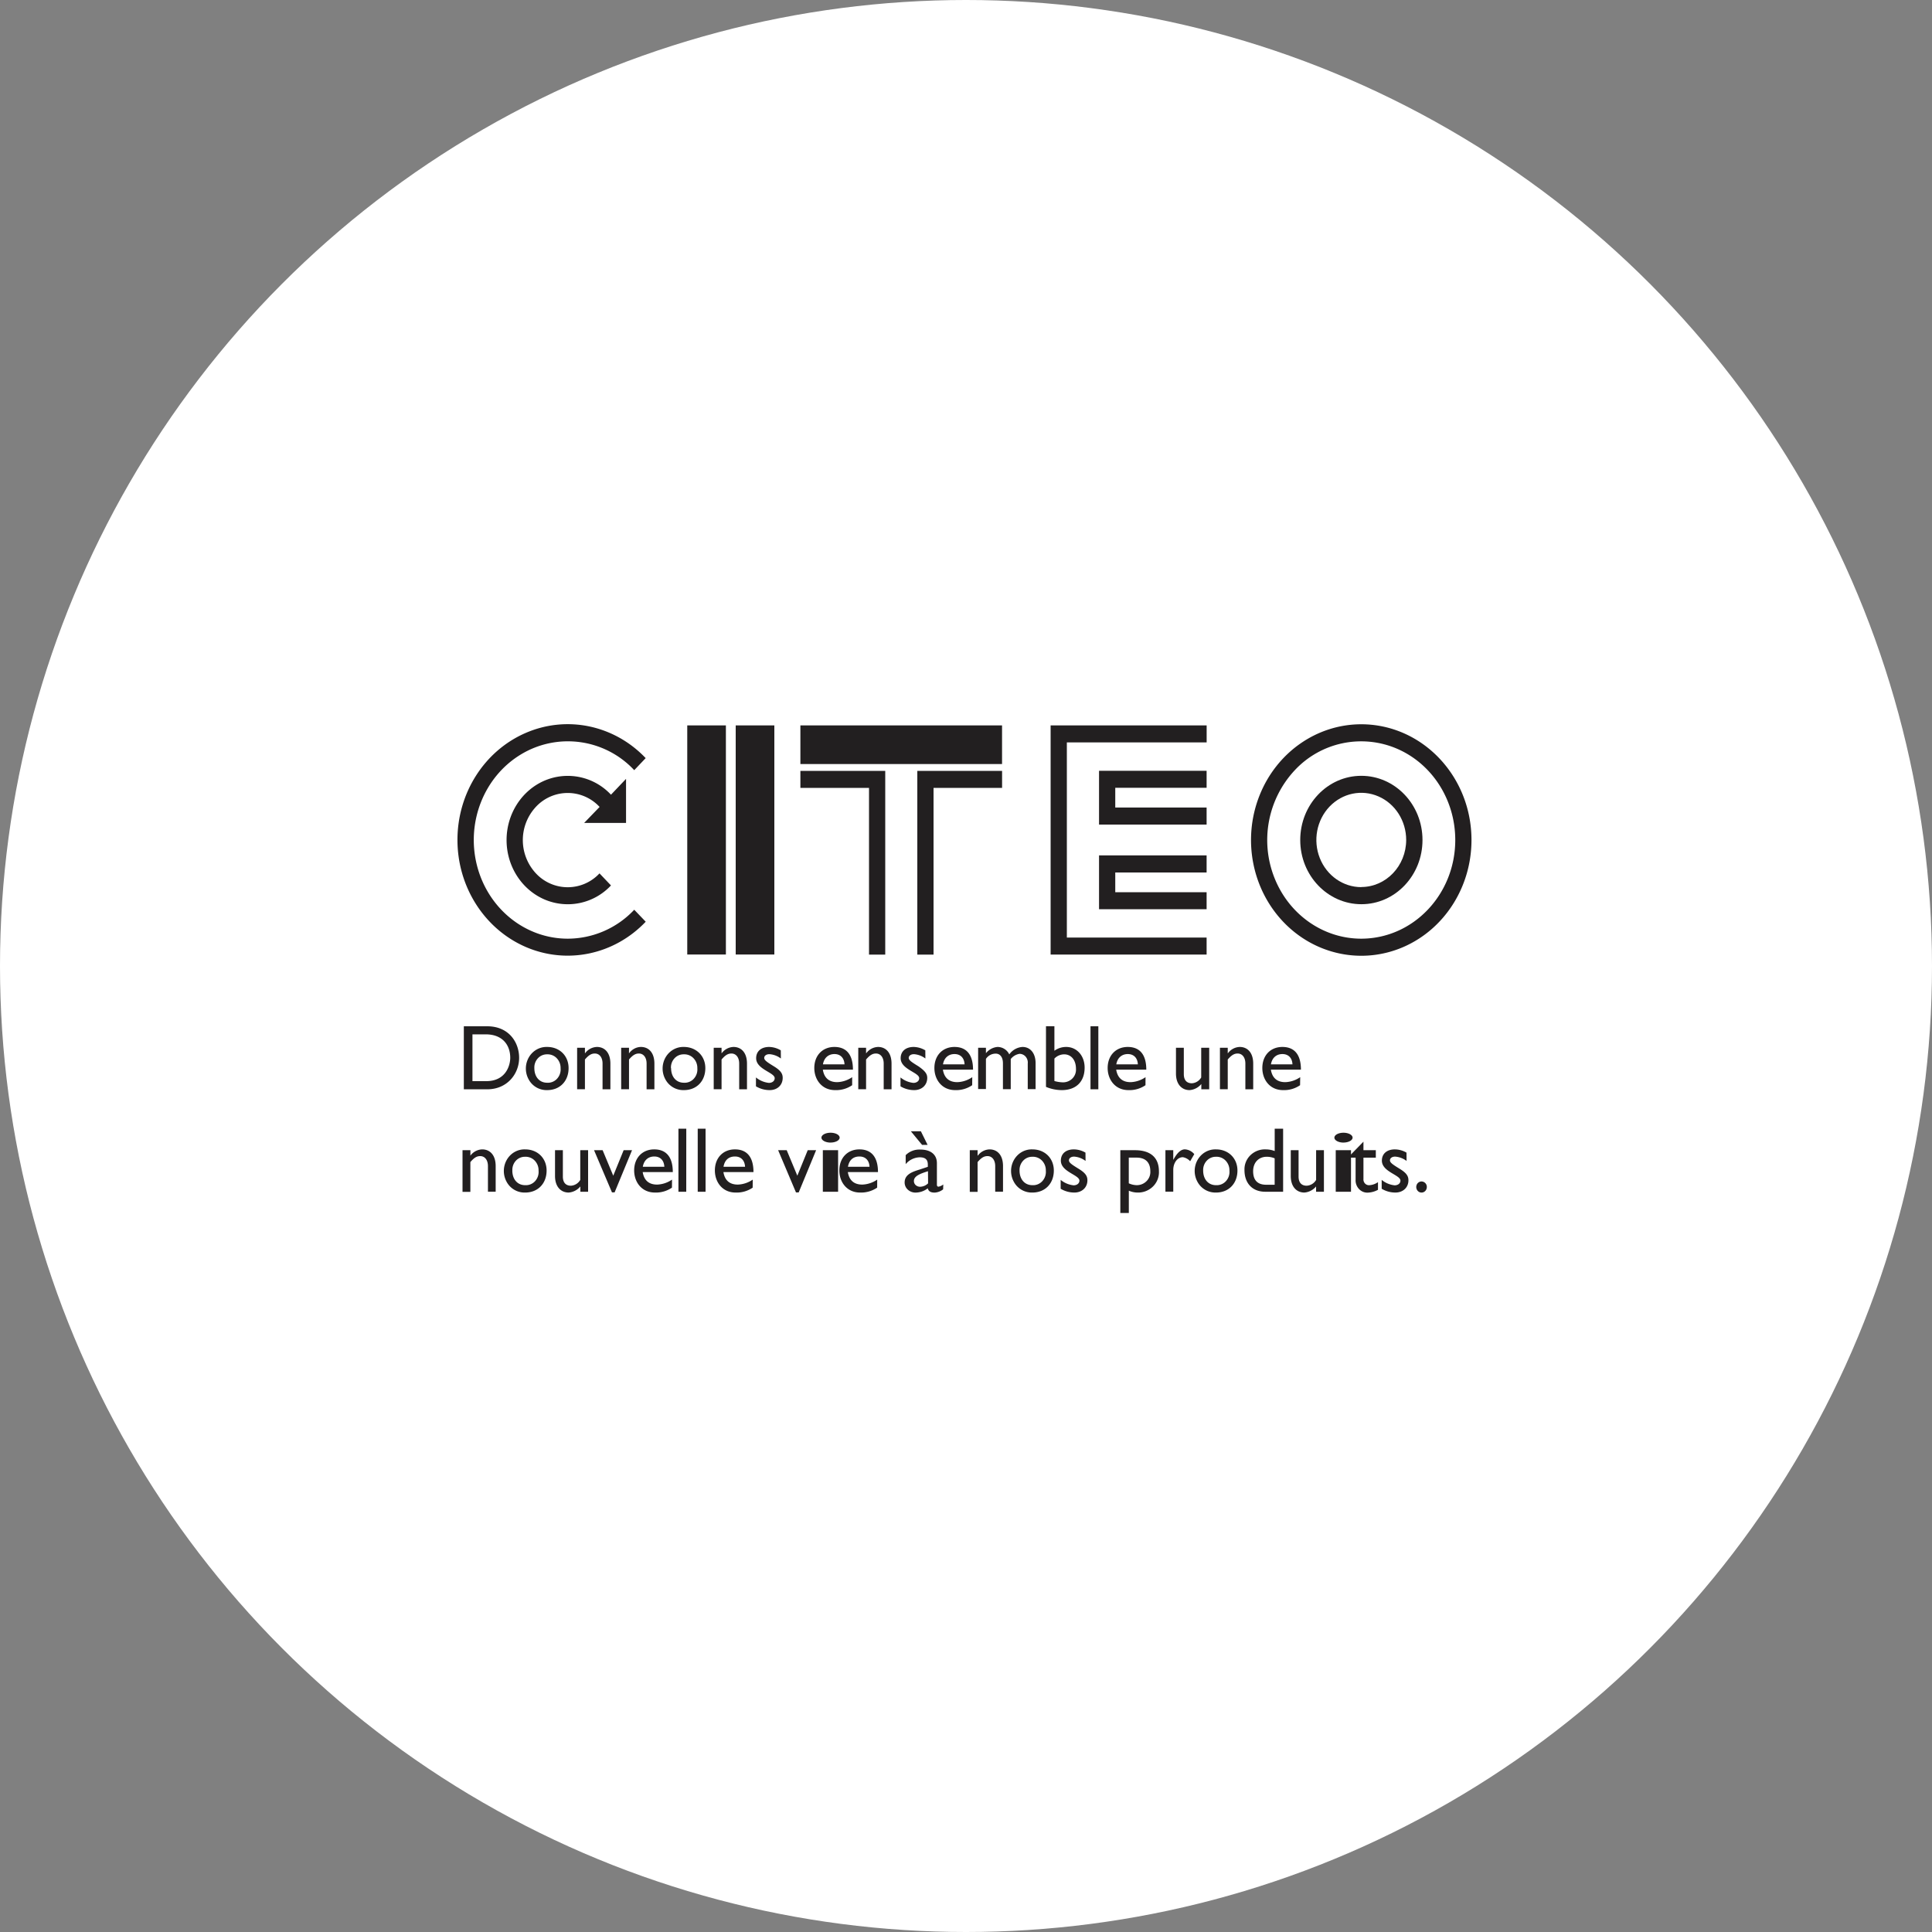 <svg xmlns="http://www.w3.org/2000/svg" xmlns:xlink="http://www.w3.org/1999/xlink" width="50" height="50"><rect width="100%" height="100%" fill="#808080" stroke="none"/><defs><circle id="a" cx="25" cy="25" r="25"/><circle id="c" cx="23.059" cy="23.059" r="23.059"/></defs><g fill="none" fill-rule="evenodd"><mask id="b" fill="#fff"><use xlink:href="#a"/></mask><use fill="#FFF" xlink:href="#a"/><g mask="url(#b)"><g transform="translate(.96 .96)"><mask id="d" fill="#fff"><use xlink:href="#c"/></mask><g fill="#221F20" fill-rule="nonzero" mask="url(#d)"><path d="M11.044 25.6h.604c.574 0 .827.43.827.815 0 .42-.312.816-.825.816h-.606v-1.632zm.223 1.42h.356c.506 0 .622-.404.622-.605 0-.328-.199-.606-.634-.606h-.344v1.21zm2.488-.337c0 .336-.225.569-.553.569a.526.526 0 01-.478-.273.583.583 0 010-.571c.1-.176.283-.28.478-.273.32 0 .553.229.553.548zm-.886 0c0 .227.134.378.33.378a.32.32 0 00.257-.103.355.355 0 00.092-.273.36.36 0 00-.1-.259.326.326 0 00-.249-.1.317.317 0 00-.239.103.35.35 0 00-.091.254zm1.309-.386h.005a.394.394 0 01.306-.162c.193 0 .348.139.348.433v.663h-.203v-.666c0-.158-.08-.26-.2-.26-.09 0-.16.043-.256.155v.77h-.202v-1.074h.202v.141zm1.14 0h.004c.073-.1.185-.16.305-.162.194 0 .349.139.349.433v.663h-.202v-.666c0-.158-.08-.26-.2-.26-.088 0-.16.043-.255.155v.77h-.203v-1.074h.203l-.001.141zm1.976.386c0 .336-.225.569-.553.569a.526.526 0 01-.478-.273.583.583 0 010-.571c.1-.176.283-.28.478-.273.313 0 .553.229.553.548zm-.886 0c0 .227.134.378.33.378a.32.32 0 00.257-.103.355.355 0 00.092-.273.36.36 0 00-.1-.259.326.326 0 00-.249-.1.317.317 0 00-.241.102.35.35 0 00-.093.255h.004zm1.306-.386h.004a.394.394 0 01.305-.162c.194 0 .349.139.349.433v.663h-.202v-.666c0-.158-.08-.26-.201-.26-.089 0-.16.043-.255.155v.77h-.203v-1.074h.203v.141zm1.535.137a.555.555 0 00-.296-.112c-.08 0-.135.04-.135.097s.068.106.248.216.23.192.23.3c0 .19-.142.317-.336.317a.689.689 0 01-.356-.098v-.23a.63.63 0 00.335.141c.08 0 .15-.045.15-.122 0-.148-.48-.226-.48-.516 0-.182.133-.292.337-.292a.617.617 0 01.301.088l.002.211zm1.845.691a.735.735 0 01-.442.127c-.346 0-.538-.275-.538-.572 0-.325.213-.545.52-.545.307 0 .48.193.48.588h-.779c.034.213.16.323.372.323a.728.728 0 00.387-.129v.208zm-.198-.54c-.008-.163-.104-.266-.26-.266-.155 0-.269.096-.298.266h.558zm.558-.288h.005a.394.394 0 01.306-.162c.193 0 .348.139.348.433v.663h-.203v-.666c0-.158-.08-.26-.2-.26-.09 0-.16.043-.256.155v.77h-.202v-1.074h.202v.141zm1.535.137a.555.555 0 00-.296-.112c-.08 0-.135.04-.135.097s.07.106.25.216c.167.117.229.192.229.3 0 .19-.143.317-.337.317a.684.684 0 01-.355-.098v-.23c.096.08.212.128.334.141.08 0 .15-.045.15-.122 0-.148-.48-.226-.48-.516 0-.182.133-.292.338-.292a.611.611 0 01.3.088l.002.211zm1.211.691a.733.733 0 01-.44.127c-.347 0-.538-.275-.538-.572 0-.325.212-.545.52-.545.306 0 .48.193.48.588h-.78c.035.213.16.323.373.323a.723.723 0 00.387-.129l-.002.208zm-.197-.54c-.007-.163-.103-.266-.26-.266-.157 0-.269.096-.298.266h.558zm.553-.429v.141a.428.428 0 01.298-.162.337.337 0 01.306.193.453.453 0 01.342-.193c.207 0 .339.168.339.42v.672h-.203v-.662a.233.233 0 00-.052-.176.21.21 0 00-.16-.076.36.36 0 00-.228.135v.78h-.202v-.668c0-.174-.085-.252-.185-.252a.3.3 0 00-.255.136v.78h-.202v-1.068h.202zm1.772.077a.517.517 0 01.305-.098c.275 0 .477.227.477.535 0 .364-.221.582-.59.582a1.06 1.06 0 01-.41-.084v-1.569h.218v.634zm0 .784c.072.02.147.032.222.034a.34.34 0 00.246-.103.322.322 0 00.09-.247c0-.226-.123-.375-.307-.375a.356.356 0 00-.251.11v.581zm1.137.213h-.203V25.6h.203zm1.22-.105a.73.73 0 01-.44.127c-.347 0-.539-.275-.539-.572 0-.325.213-.545.52-.545.307 0 .48.193.48.588h-.779c.035.213.16.323.372.323a.723.723 0 00.387-.129l-.001.208zm-.197-.54c-.008-.163-.104-.266-.26-.266-.155 0-.269.096-.298.266h.558zm1.642.645v-.136a.436.436 0 01-.303.158c-.207 0-.353-.156-.353-.428v-.668h.203v.682c0 .15.07.237.21.237a.299.299 0 00.24-.151v-.768h.207v1.075h-.204zm.684-.933h.005a.394.394 0 01.306-.162c.193 0 .348.139.348.433v.663h-.203v-.666c0-.158-.08-.26-.2-.26-.09 0-.16.043-.256.155v.77h-.202v-1.074h.202v.141zm1.872.828a.732.732 0 01-.44.127c-.347 0-.537-.275-.537-.572 0-.325.21-.545.519-.545.308 0 .48.193.48.588h-.778c.035.213.16.323.372.323a.721.721 0 00.387-.129l-.003.208zm-.197-.54c-.007-.163-.103-.266-.26-.266-.156 0-.268.096-.297.266h.557zm-21.275 2.363a.394.394 0 01.305-.162c.194 0 .349.139.349.433v.663h-.2v-.662c0-.158-.08-.26-.2-.26-.089 0-.16.042-.255.155v.77h-.203v-1.078h.204v.141zm1.972.386c0 .336-.226.569-.554.569a.526.526 0 01-.478-.273.583.583 0 010-.571c.1-.176.283-.28.478-.273.322 0 .554.23.554.548zm-.887 0c0 .227.135.378.33.378a.32.32 0 00.258-.103.355.355 0 00.091-.273.36.36 0 00-.1-.26.325.325 0 00-.248-.099.317.317 0 00-.24.103.35.35 0 00-.09.254zm1.761.548v-.137a.436.436 0 01-.302.158c-.208 0-.354-.156-.354-.428v-.668h.203v.682c0 .15.07.237.21.237a.3.3 0 00.24-.15v-.769h.203v1.075h-.2zm.354-1.075h.222l.275.66.269-.66h.217l-.451 1.092h-.068zm2.016.969a.732.732 0 01-.44.127c-.347 0-.538-.275-.538-.572 0-.325.212-.545.519-.545.307 0 .481.194.481.588h-.779c.035.213.16.323.372.323a.721.721 0 00.387-.129l-.002.208zm-.197-.54c-.007-.163-.103-.266-.26-.266-.156 0-.268.096-.297.266h.557zm.567.646h-.202V28.25h.203zm.5 0h-.203V28.25h.203zm1.22-.106a.734.734 0 01-.442.127c-.346 0-.537-.275-.537-.572 0-.325.212-.545.519-.545.307 0 .48.194.48.588h-.778c.035.213.16.323.372.323a.724.724 0 00.387-.129l-.002.208zm-.198-.54c-.008-.163-.104-.266-.26-.266-.167 0-.268.096-.298.266h.558zm.856-.429h.222l.275.66.269-.66h.217L19.71 29.9h-.07zm1.357-.197c-.13 0-.236-.058-.236-.128s.106-.127.236-.127.235.057.235.127-.105.127-.235.127zm.195 1.272h-.395v-1.075h.395v1.075zm1.01-.106a.735.735 0 01-.44.127c-.347 0-.538-.275-.538-.572 0-.325.212-.545.52-.545.306 0 .48.194.48.588h-.78c.035.213.16.323.373.323a.725.725 0 00.387-.129l-.001.208zm-.197-.54c-.007-.163-.103-.266-.26-.266-.167 0-.268.096-.298.266h.558zm1.905.584a.38.38 0 01-.222.084c-.101 0-.156-.034-.176-.11a.522.522 0 01-.313.11.292.292 0 01-.203-.076.249.249 0 01-.082-.187c0-.213.21-.278.396-.336l.204-.068v-.057c0-.134-.07-.189-.21-.189a.492.492 0 00-.363.177v-.232c.098-.1.24-.154.386-.145.235 0 .422.11.422.353v.553c0 .04.015.054.043.054a.282.282 0 00.122-.057l-.004.126zm-.402-1.151h-.143l-.29-.352h.259l.174.352zm.01.682c-.197.062-.364.124-.364.252a.14.14 0 00.047.108.166.166 0 00.118.042.307.307 0 00.202-.088l-.003-.314zm1.284-.403h.005a.394.394 0 01.305-.162c.194 0 .348.139.348.433v.663h-.202v-.662c0-.158-.08-.26-.2-.26-.09 0-.16.042-.256.155v.77h-.202v-1.078h.202v.141zm1.973.386c0 .336-.226.569-.554.569a.526.526 0 01-.478-.273.583.583 0 010-.571c.1-.176.283-.28.478-.273.322 0 .554.23.554.548zm-.887 0c0 .227.135.378.33.378a.32.32 0 00.258-.103.355.355 0 00.092-.273.36.36 0 00-.1-.26.325.325 0 00-.25-.099.317.317 0 00-.238.103.35.35 0 00-.092.254zm1.708-.249a.555.555 0 00-.296-.112c-.08 0-.134.04-.134.097s.068.106.248.216.23.19.23.3c0 .19-.144.317-.337.317a.687.687 0 01-.355-.098v-.23c.096.08.213.128.335.141.08 0 .15-.045.15-.122 0-.148-.48-.226-.48-.516 0-.182.132-.292.337-.292a.61.61 0 01.3.084l.002.215zm1.119 1.347h-.219v-1.625h.379c.403 0 .62.192.62.545a.518.518 0 01-.155.395.548.548 0 01-.404.156.569.569 0 01-.22-.048v.577zm0-.768a.51.51 0 00.207.048.353.353 0 00.255-.107.33.33 0 00.095-.254c0-.223-.12-.352-.357-.352h-.2v.665zm1.151-.857v.245h.004c.102-.188.2-.267.296-.267.094.005.182.05.244.124l-.107.184a.329.329 0 00-.189-.105c-.14 0-.248.145-.248.33v.562h-.203v-1.073h.203zm1.661.527c0 .336-.226.569-.554.569a.526.526 0 01-.478-.273.583.583 0 010-.571c.1-.176.283-.28.478-.273.321 0 .554.23.554.548zm-.887 0c0 .227.135.378.33.378a.32.32 0 00.258-.103.355.355 0 00.092-.273.36.36 0 00-.1-.26.325.325 0 00-.25-.099.317.317 0 00-.238.103.35.35 0 00-.092.254zm2.069.548h-.464c-.33 0-.536-.218-.536-.562a.507.507 0 01.155-.384.536.536 0 01.395-.15c.08 0 .158.015.232.043v-.579h.218v1.632zm-.218-.864a.522.522 0 00-.205-.041c-.21 0-.353.149-.353.374 0 .2.086.35.337.35h.22v-.683zm1.071.864v-.137a.437.437 0 01-.302.158c-.208 0-.353-.156-.353-.428v-.668h.202v.682c0 .15.071.237.21.237a.301.301 0 00.244-.15v-.769h.202v1.075h-.202zm.71-1.272c-.13 0-.236-.058-.236-.128s.105-.127.235-.127.236.057.236.127c-.001.07-.106.127-.236.127zm.194 1.272h-.395v-1.075h.395v1.075z"/><path d="M34.326 28.807h.32V29h-.32v.55a.153.153 0 00.038.116.138.138 0 00.108.047.434.434 0 00.23-.079v.198a.593.593 0 01-.246.072.294.294 0 01-.24-.087.326.326 0 01-.093-.25V29h-.177v-.024l.38-.39v.221zm1.116.278a.555.555 0 00-.296-.112c-.08 0-.134.04-.134.097s.068.106.248.216.23.19.23.3c0 .19-.144.317-.337.317a.687.687 0 01-.355-.098v-.23c.096.08.213.128.335.141.08 0 .15-.045.15-.122 0-.148-.48-.226-.48-.516 0-.182.132-.292.337-.292a.61.61 0 01.3.084l.002.215zm.524.674c0 .058-.032.11-.083.133a.132.132 0 01-.15-.03.149.149 0 01-.03-.157.137.137 0 01.127-.089.14.14 0 01.136.143zM34.27 17.784c-1.154 0-2.194.73-2.636 1.849-.442 1.12-.198 2.408.618 3.265.816.856 2.044 1.113 3.11.649 1.066-.464 1.76-1.557 1.76-2.768-.001-1.654-1.277-2.993-2.852-2.995zm0 5.549c-.984 0-1.871-.622-2.248-1.576a2.648 2.648 0 01.527-2.784 2.349 2.349 0 012.651-.554c.91.395 1.502 1.326 1.502 2.36 0 1.41-1.089 2.552-2.432 2.554z"/><path d="M34.27 19.118c-.873 0-1.581.745-1.58 1.663 0 .917.71 1.66 1.583 1.66.874 0 1.582-.745 1.581-1.662 0-.918-.71-1.661-1.584-1.661zm0 2.881c-.47 0-.894-.297-1.074-.753-.18-.456-.081-.98.251-1.33.333-.35.833-.454 1.267-.265.435.189.718.634.718 1.128-.002.672-.521 1.216-1.162 1.217v.003zm-16.19-4.186h1v5.93h-1zm-1.254 0h1v5.93h-1zm2.928.001h5.219v1h-5.219zm0 1.617h1.776v4.314h.42V18.99h-2.196zm3.026 4.314h.42V19.43h1.774v-.44H22.78zm3.45-.001h4.037v-.44H26.65v-5.05h3.618v-.44H26.23z"/><path d="M27.483 20.38h2.784v-.441h-2.364v-.511h2.364v-.44h-2.784zm0 2.19h2.784v-.44h-2.364v-.51h2.364v-.442h-2.784zm-13.751.763c-1.1-.001-2.063-.778-2.348-1.895-.284-1.116.181-2.294 1.135-2.872a2.347 2.347 0 012.935.406l.296-.312c-.815-.857-2.043-1.114-3.109-.65-1.066.463-1.762 1.555-1.762 2.767s.696 2.304 1.762 2.768c1.066.463 2.294.206 3.11-.651l-.297-.31a2.37 2.37 0 01-1.722.749z"/><path d="M14.158 20.337h1.084v-1.14l-.39.41a1.528 1.528 0 00-1.725-.362c-.591.257-.977.863-.977 1.536 0 .672.386 1.278.977 1.535a1.528 1.528 0 001.725-.361l-.297-.312a1.123 1.123 0 01-1.63.016 1.263 1.263 0 01-.04-1.711 1.123 1.123 0 011.629-.069l.044.044-.4.414z"/></g></g></g></g></svg>